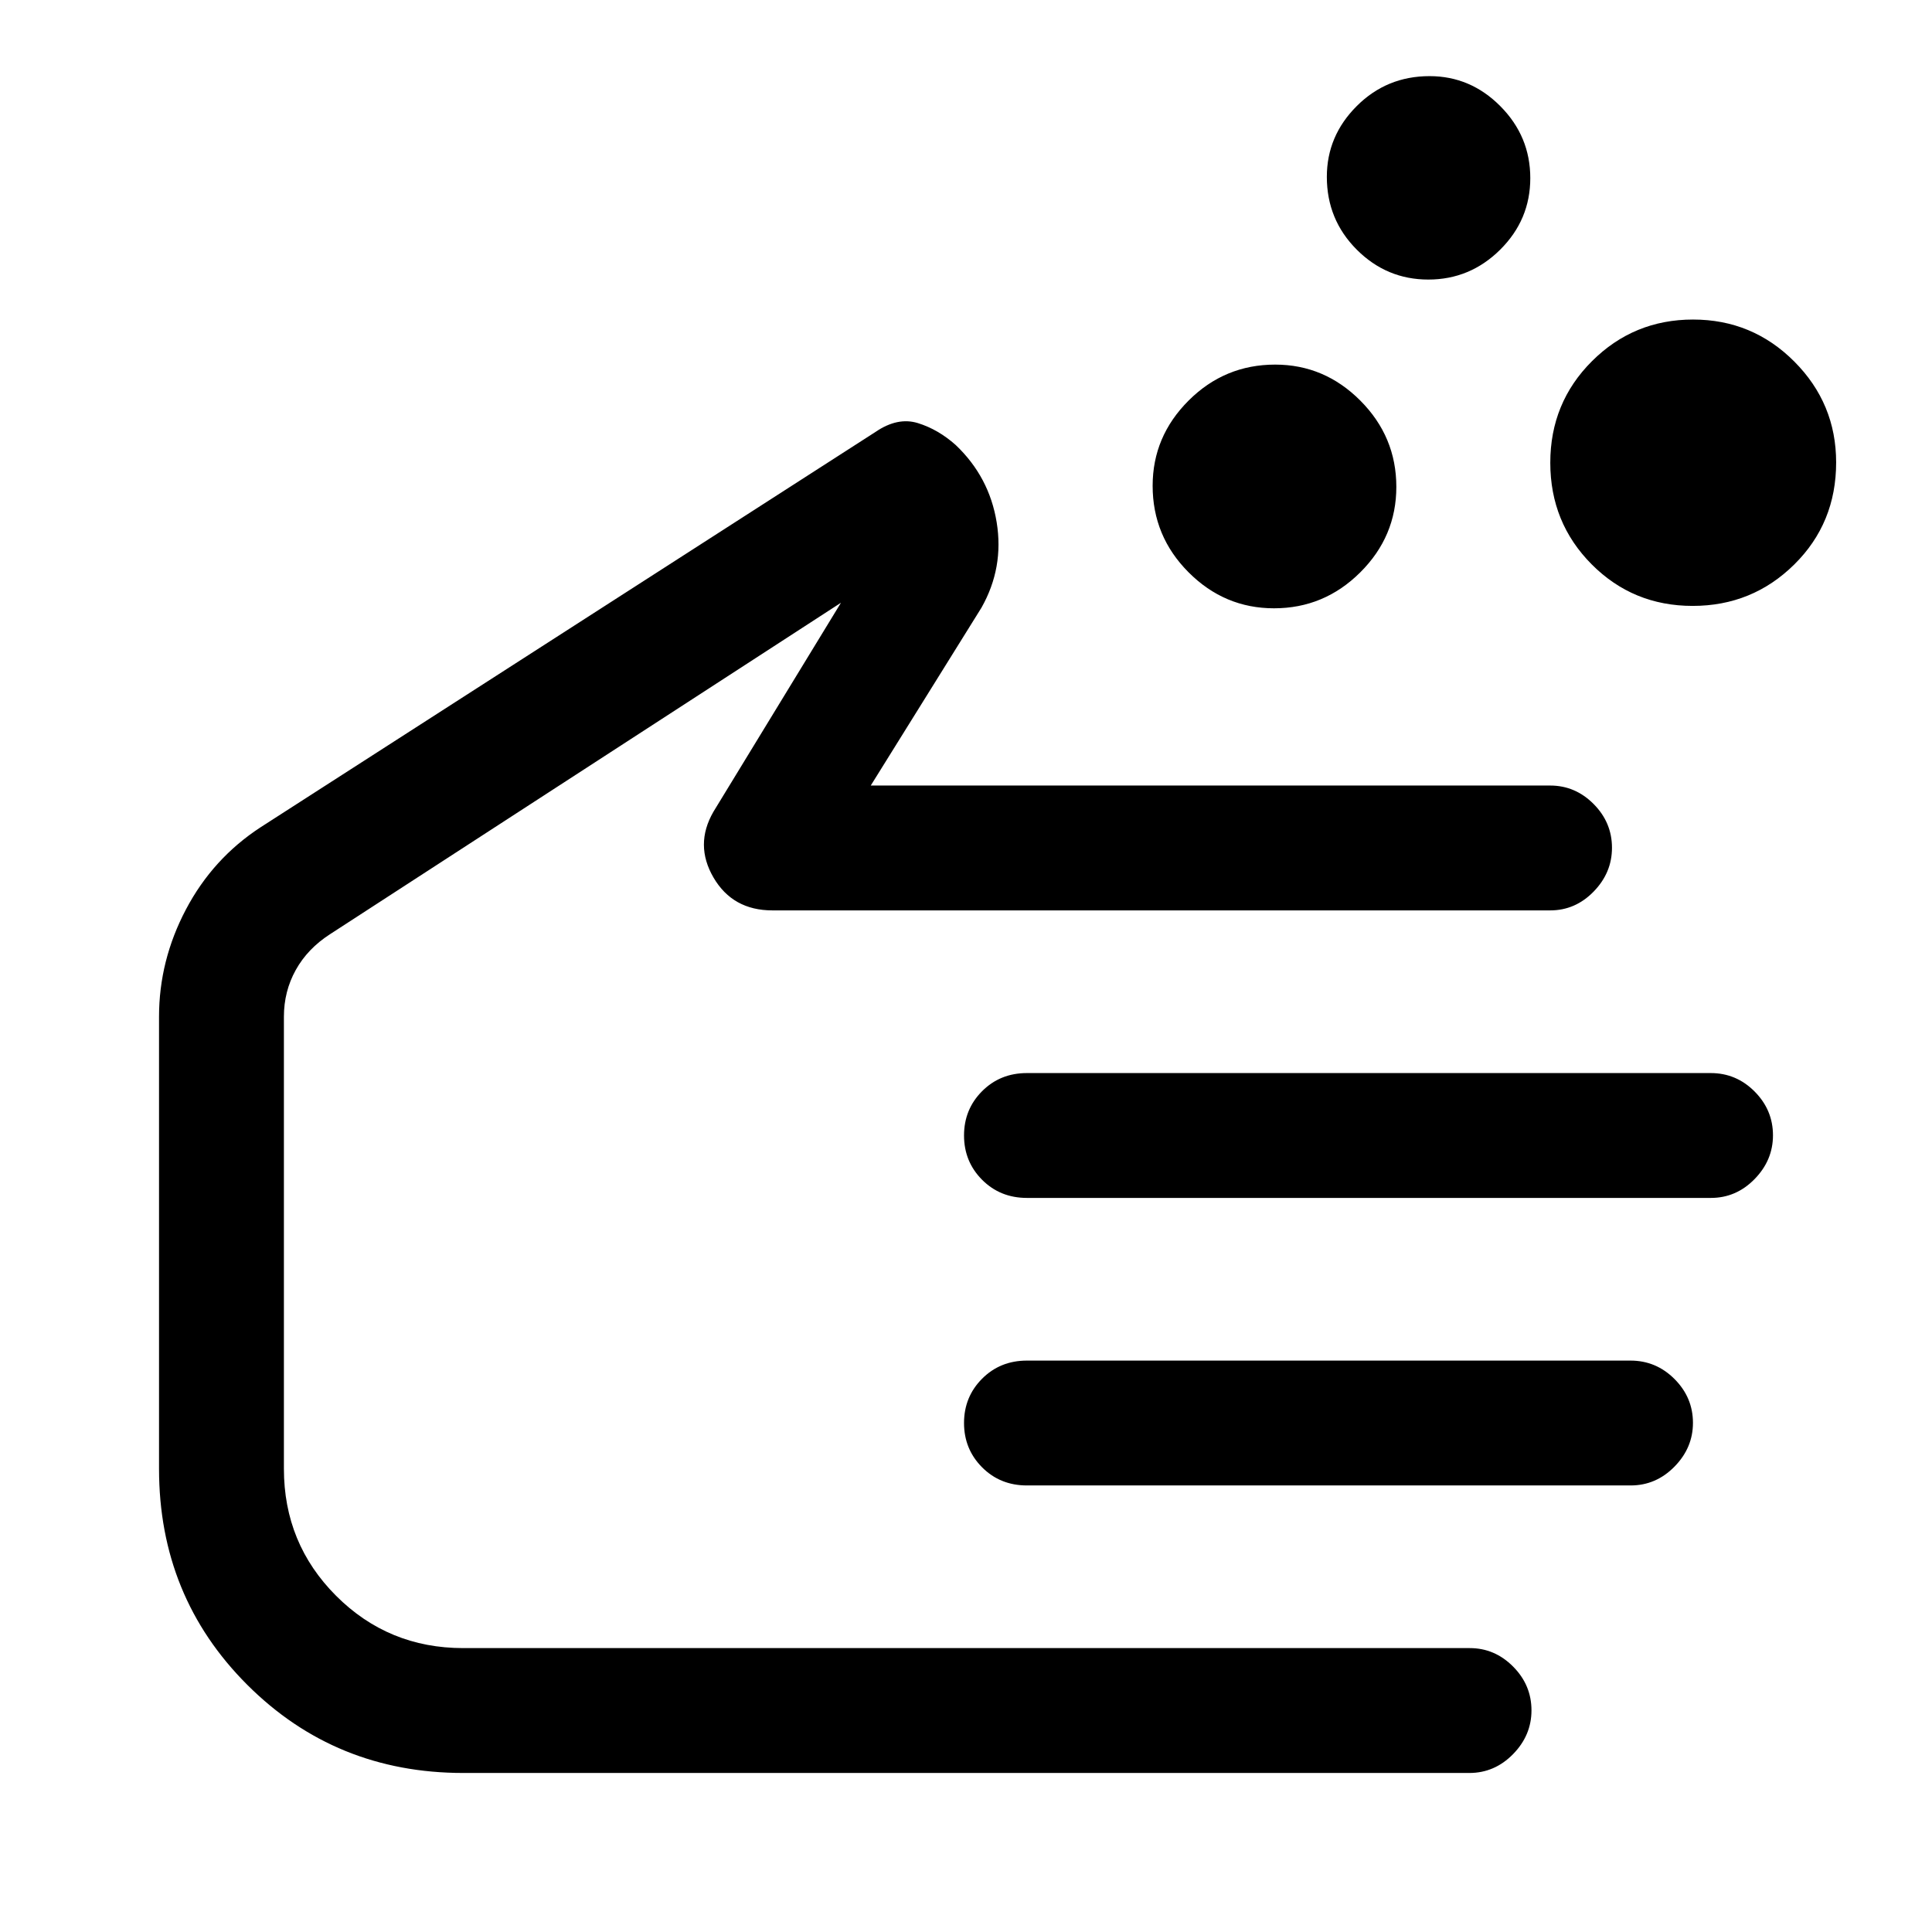 <svg xmlns="http://www.w3.org/2000/svg" height="48" viewBox="0 -960 960 960" width="48"><path d="M633.06-657.74q-24.63 0-42.47-17.89-17.85-17.89-17.85-43 0-24.5 17.89-42.35t43-17.85q24.5 0 42.35 17.93t17.85 42.84q0 24.63-17.93 42.47-17.93 17.85-42.84 17.85Zm208.01-1.19q-29.63 0-50.19-20.67-20.55-20.67-20.55-50.47 0-29.8 20.72-50.47 20.73-20.68 50.22-20.68t50.3 20.86q20.8 20.86 20.8 50.14 0 30.18-20.83 50.73-20.83 20.56-50.47 20.56ZM709.73-821.09q-20.73 0-35.58-14.88-14.85-14.89-14.85-36.15 0-20.36 14.89-35.21 14.88-14.84 36.15-14.84 20.36 0 35.2 14.96 14.85 14.97 14.85 35.7 0 20.73-14.97 35.58-14.96 14.84-35.69 14.84ZM230.22-79.02q-63.52 0-107.36-43.81-43.84-43.8-43.84-107.34v-224.61q0-27.96 13.37-53.32t37.09-40.83l305.53-196.43q11.02-7.53 21.1-4.4 10.08 3.13 18.78 10.89 16.69 15.87 20.35 38.4 3.67 22.54-7.54 42.4l-55.03 88.4h337.6q12.46 0 21.58 9.17 9.13 9.18 9.13 21.76 0 12.41-9.11 21.76-9.11 9.35-21.59 9.35H383.8q-19.71 0-29.25-16.3-9.53-16.31-.05-32.72l63.37-103.85-253.95 164.74q-11.07 7.15-16.96 17.74-5.89 10.6-5.89 23.24v224.61q0 37.17 25.96 63.14 25.97 25.96 63.14 25.96h500.14q12.42 0 21.54 9.18 9.13 9.18 9.13 21.76 0 12.41-9.16 21.76-9.17 9.35-21.73 9.35H230.22Zm619.92-285.74H510.28q-13.31 0-22.29-9.02-8.97-9.03-8.97-22.01 0-12.99 8.97-22 8.98-9.01 22.29-9.01h339.76q12.71 0 21.82 9.17 9.12 9.18 9.12 21.76 0 12.41-9.15 21.76-9.15 9.35-21.69 9.35Zm-39.88 142.87h-300q-13.29 0-22.27-9.02-8.97-9.03-8.97-22.01 0-12.99 8.97-22 8.98-9.01 22.27-9.01h299.92q12.74 0 21.89 9.17 9.15 9.18 9.15 21.76 0 12.41-9.18 21.76-9.18 9.35-21.78 9.35ZM310.17-338.35Z"/></svg>